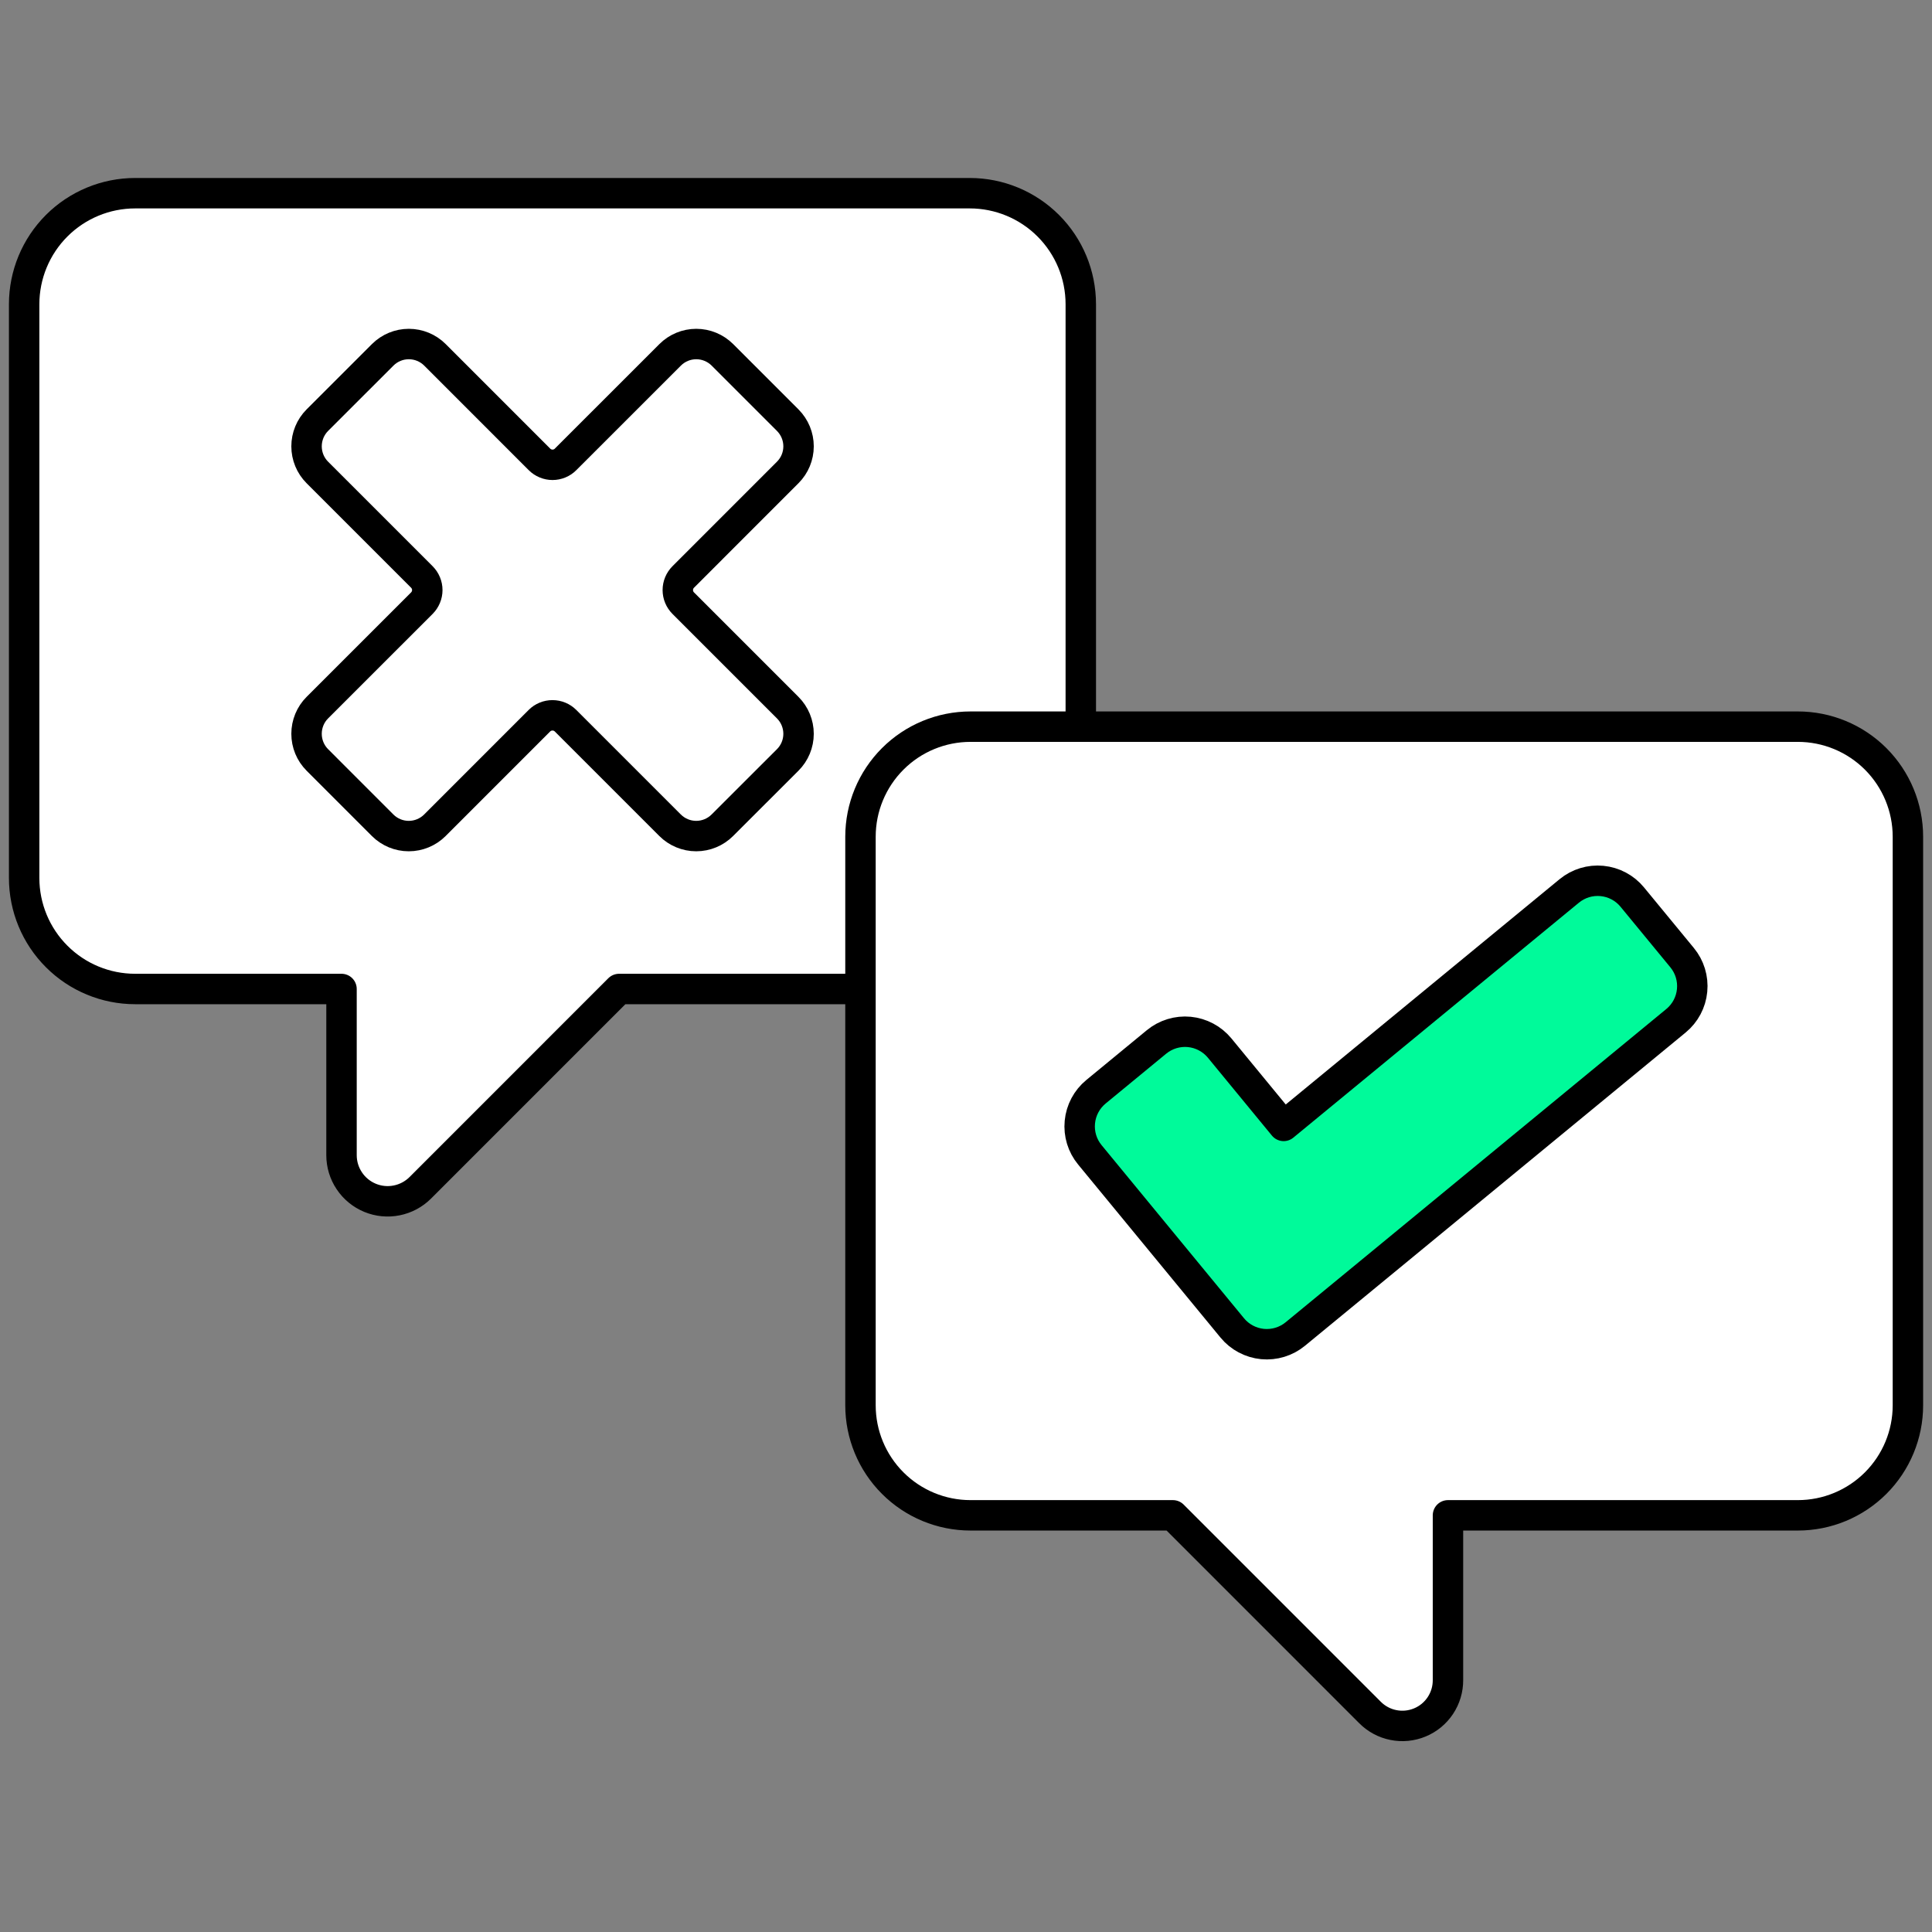 <svg width="60" height="60" viewBox="0 0 60 60" fill="none" xmlns="http://www.w3.org/2000/svg">
<rect x="0" y="0" width="60" height="60" fill="#808080" stroke="none"/>
<path d="M19.226 30.714L13.052 36.889C12.851 37.089 12.596 37.225 12.318 37.28C12.04 37.336 11.752 37.307 11.491 37.199C11.229 37.09 11.005 36.907 10.848 36.671C10.69 36.436 10.606 36.159 10.606 35.876V30.714H4.198C3.283 30.714 2.406 30.351 1.76 29.704C1.113 29.058 0.75 28.181 0.75 27.266V9.449C0.75 8.534 1.113 7.657 1.76 7.01C2.406 6.364 3.283 6 4.198 6H30.117C31.032 6 31.909 6.364 32.555 7.01C33.202 7.657 33.565 8.534 33.565 9.449V27.266C33.565 27.719 33.476 28.168 33.303 28.586C33.129 29.004 32.876 29.384 32.555 29.704C32.235 30.024 31.855 30.278 31.437 30.452C31.018 30.625 30.57 30.714 30.117 30.714H19.226Z" fill="white" stroke="black" stroke-width="0.945" stroke-linecap="round" stroke-linejoin="round"/>
<path d="M24.464 23.6C24.679 23.385 24.8 23.093 24.8 22.789C24.8 22.484 24.679 22.192 24.464 21.977L21.218 18.731C21.11 18.623 21.05 18.477 21.05 18.325C21.05 18.173 21.11 18.027 21.218 17.919L24.464 14.672C24.679 14.457 24.8 14.165 24.8 13.861C24.8 13.557 24.679 13.265 24.464 13.049L22.435 11.02C22.219 10.805 21.927 10.684 21.623 10.684C21.319 10.684 21.027 10.805 20.812 11.02L17.565 14.266C17.512 14.32 17.449 14.362 17.379 14.391C17.309 14.42 17.235 14.435 17.159 14.435C17.084 14.435 17.009 14.42 16.94 14.391C16.87 14.362 16.807 14.32 16.753 14.266L13.508 11.02C13.293 10.805 13.001 10.684 12.696 10.684C12.392 10.684 12.1 10.805 11.885 11.02L9.855 13.049C9.64 13.265 9.52 13.557 9.52 13.861C9.52 14.165 9.64 14.457 9.855 14.672L13.102 17.919C13.209 18.027 13.27 18.173 13.27 18.325C13.27 18.477 13.209 18.623 13.102 18.731L9.855 21.977C9.64 22.192 9.52 22.484 9.52 22.789C9.52 23.093 9.64 23.385 9.855 23.6L11.883 25.629C12.098 25.844 12.39 25.965 12.694 25.965C12.999 25.965 13.291 25.844 13.506 25.629L16.752 22.382C16.859 22.275 17.005 22.215 17.157 22.215C17.31 22.215 17.456 22.275 17.563 22.382L20.81 25.629C21.025 25.844 21.317 25.965 21.621 25.965C21.926 25.965 22.218 25.844 22.433 25.629L24.464 23.6Z" stroke="black" stroke-width="0.945" stroke-linecap="round" stroke-linejoin="round"/>
<path d="M36.425 47.06L42.544 53.18C42.742 53.38 42.995 53.517 43.271 53.572C43.547 53.628 43.834 53.6 44.094 53.492C44.354 53.385 44.576 53.202 44.732 52.967C44.887 52.733 44.97 52.457 44.968 52.176V47.06H55.834C56.74 47.06 57.61 46.7 58.251 46.059C58.891 45.419 59.252 44.549 59.252 43.643V25.985C59.252 25.078 58.891 24.209 58.251 23.568C57.61 22.927 56.74 22.567 55.834 22.567H30.14C29.234 22.567 28.364 22.927 27.724 23.568C27.083 24.209 26.723 25.078 26.723 25.985V43.643C26.723 44.549 27.083 45.419 27.724 46.059C28.364 46.7 29.234 47.06 30.14 47.06H36.425Z" fill="white" stroke="black" stroke-width="0.945" stroke-linecap="round" stroke-linejoin="round"/>
<path d="M52.05 31.7C52.335 31.465 52.515 31.127 52.55 30.759C52.586 30.392 52.474 30.025 52.239 29.74L50.691 27.859C50.457 27.574 50.118 27.394 49.751 27.359C49.384 27.323 49.018 27.435 48.733 27.67L39.865 34.966L37.876 32.547C37.641 32.263 37.303 32.083 36.935 32.047C36.568 32.012 36.202 32.124 35.917 32.358L34.036 33.906C33.751 34.141 33.571 34.479 33.536 34.847C33.5 35.214 33.612 35.581 33.847 35.865L35.837 38.284L38.269 41.24C38.503 41.525 38.842 41.704 39.209 41.74C39.576 41.775 39.943 41.663 40.227 41.429L43.184 38.997L52.05 31.7Z" fill="#00FA9A" stroke="black" stroke-width="0.945" stroke-linecap="round" stroke-linejoin="round"/>
</svg>
